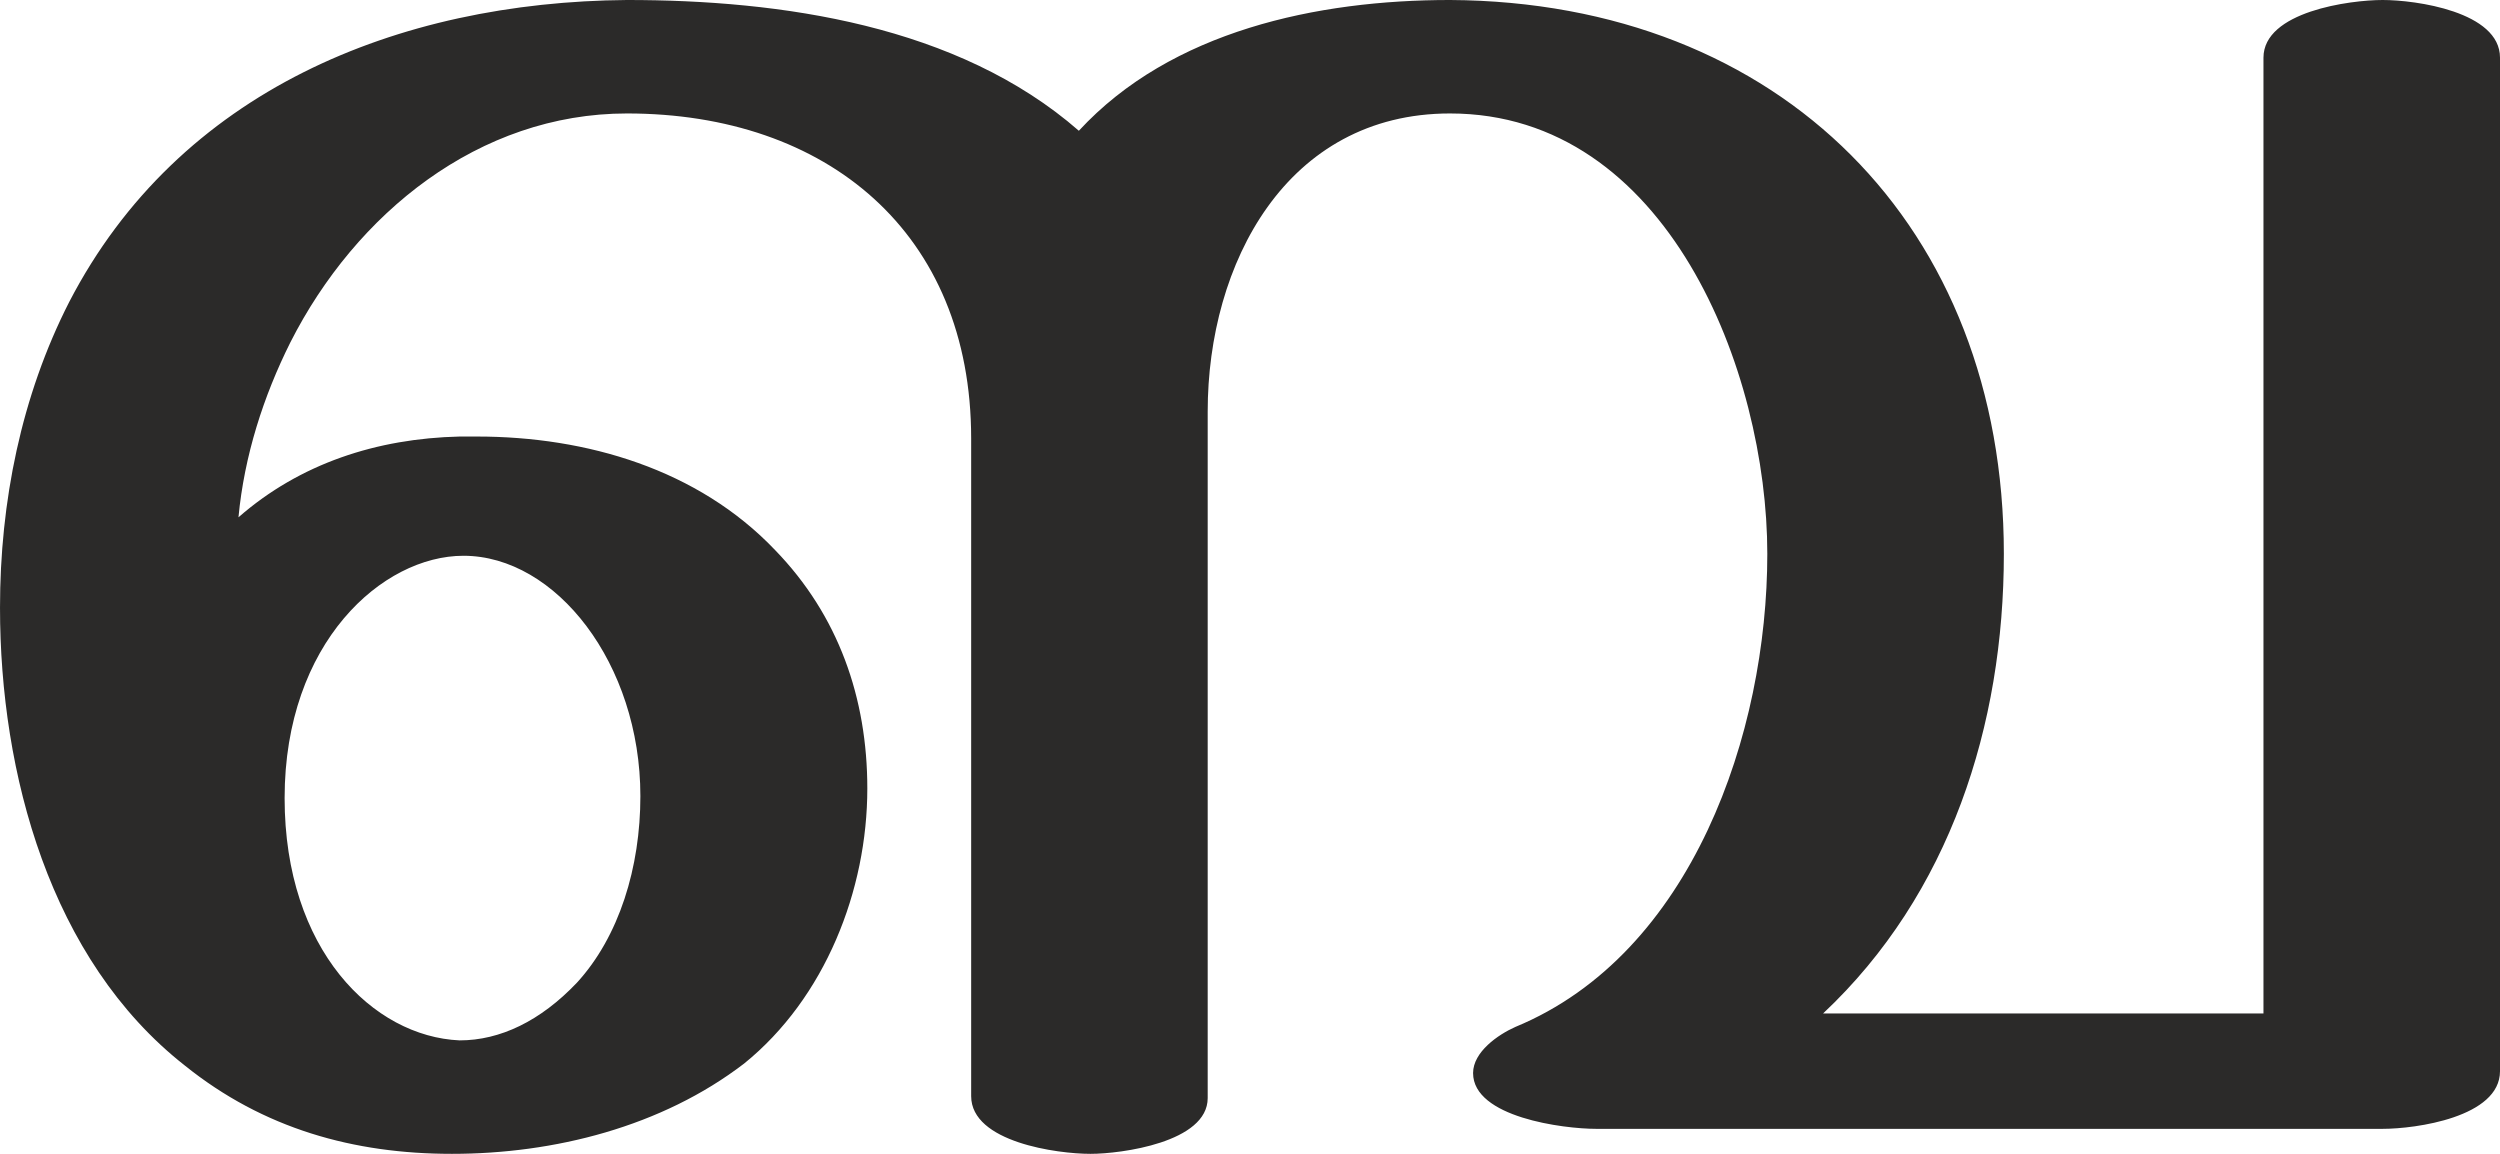 <?xml version="1.0" encoding="UTF-8"?>
<!DOCTYPE svg PUBLIC "-//W3C//DTD SVG 1.1//EN" "http://www.w3.org/Graphics/SVG/1.1/DTD/svg11.dtd">
<!-- Creator: CorelDRAW X8 -->
<svg xmlns="http://www.w3.org/2000/svg" xml:space="preserve" width="1300px" height="600px" version="1.1" style="shape-rendering:geometricPrecision; text-rendering:geometricPrecision; image-rendering:optimizeQuality; fill-rule:evenodd; clip-rule:evenodd"
viewBox="0 0 1300 600"
 xmlns:xlink="http://www.w3.org/1999/xlink">
 <defs>
  <style type="text/css">
   <![CDATA[
    .fil0 {fill:#2B2A29;fill-rule:nonzero}
   ]]>
  </style>
 </defs>
 <g id="Layer_x0020_1">
  <path class="fil0" d="M567 600c16,0 61,-6 61,-29l0 -357c0,-77 41,-155 126,-155 113,0 165,134 165,229 0,93 -39,208 -131,246 -9,4 -22,13 -22,24 0,23 47,29 64,29l409 0c17,0 61,-6 61,-30l0 -527c0,-24 -44,-30 -61,-30 -17,0 -62,6 -62,30l0 497 -229 0c66,-62 94,-150 94,-239 0,-170 -116,-287 -288,-288 -69,0 -145,16 -193,68 -63,-55 -155,-68 -235,-68 -119,1 -233,47 -290,157 -25,49 -36,104 -36,159 0,86 26,183 96,238 41,33 88,46 139,46 53,0 109,-14 152,-47 42,-34 64,-90 64,-143 0,-47 -15,-90 -48,-124 -40,-42 -98,-59 -155,-59l-9 0c-43,1 -83,14 -115,42 3,-32 13,-63 27,-91 34,-67 98,-119 175,-119 104,0 179,62 179,169l0 342c0,24 45,30 62,30zm-328 -59c-45,-2 -91,-47 -91,-126 0,-81 51,-126 93,-126 48,0 92,56 92,125 0,37 -11,73 -33,97 -19,20 -40,30 -61,30z"/>
 </g>
</svg>
